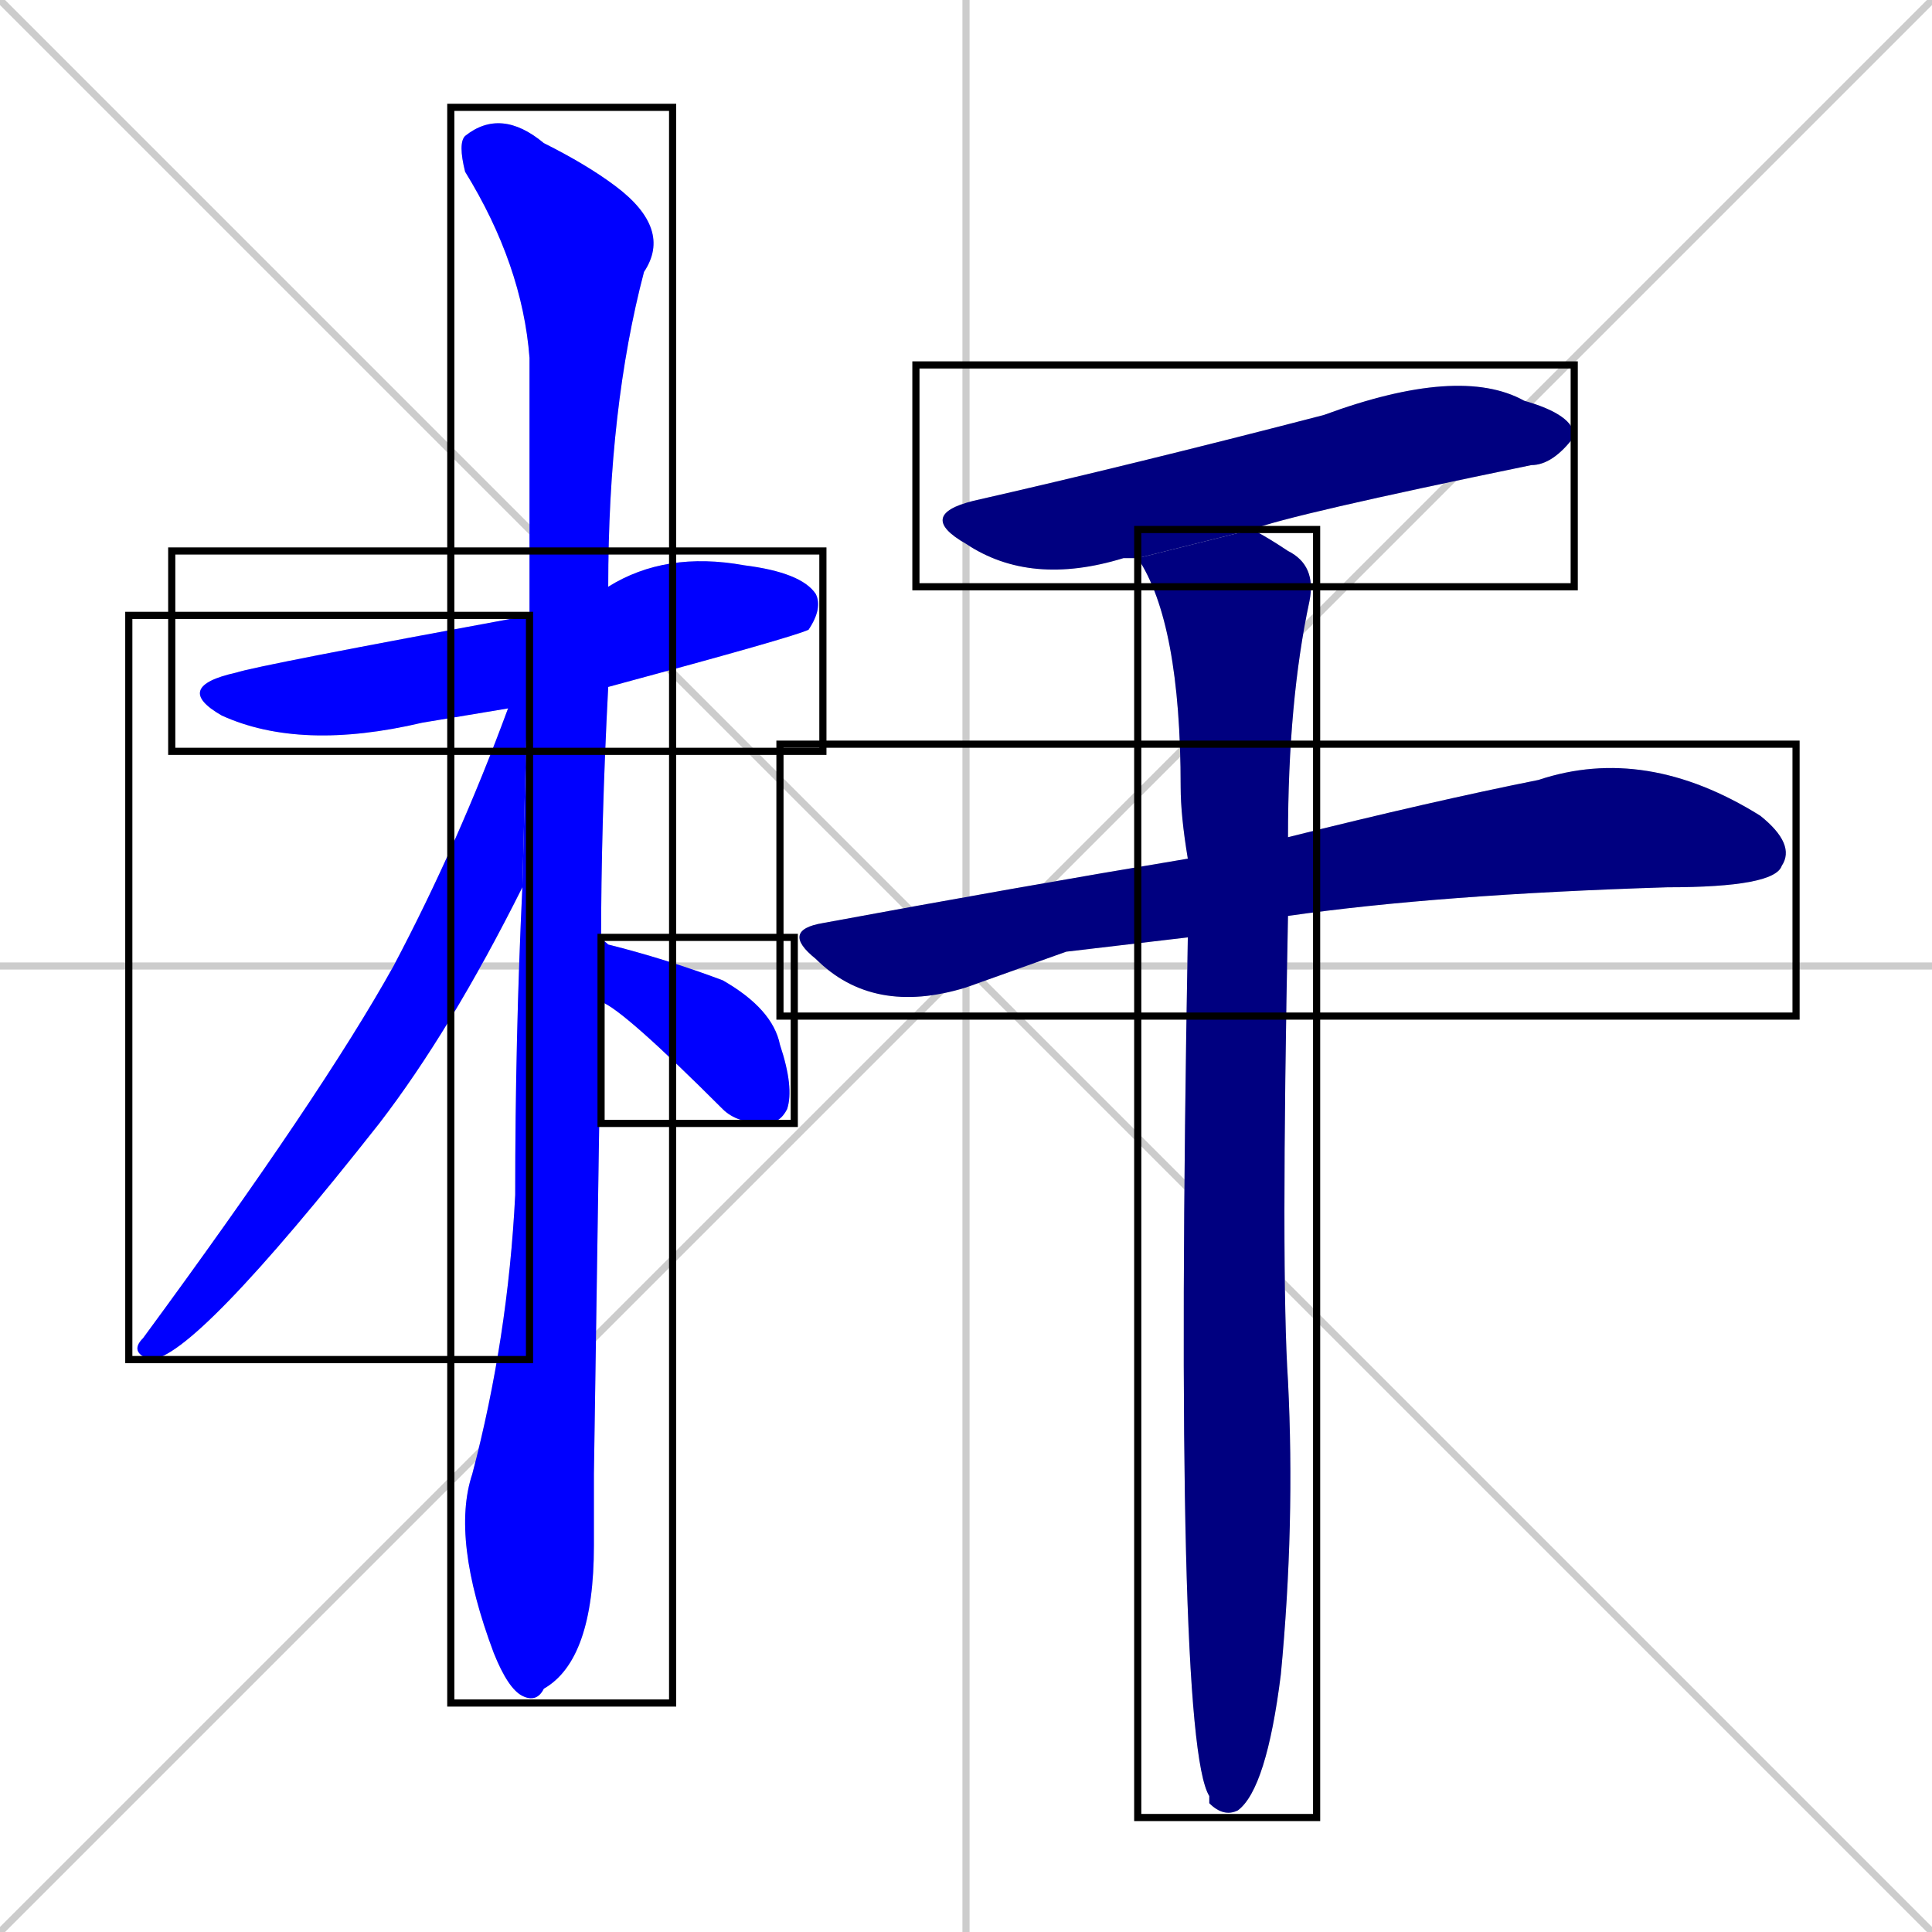 <svg xmlns="http://www.w3.org/2000/svg" xmlns:xlink="http://www.w3.org/1999/xlink" width="270" height="270"><defs><clipPath id="clip-mask-1"><use xlink:href="#rect-1" /></clipPath><clipPath id="clip-mask-2"><use xlink:href="#rect-2" /></clipPath><clipPath id="clip-mask-3"><use xlink:href="#rect-3" /></clipPath><clipPath id="clip-mask-4"><use xlink:href="#rect-4" /></clipPath><clipPath id="clip-mask-5"><use xlink:href="#rect-5" /></clipPath><clipPath id="clip-mask-6"><use xlink:href="#rect-6" /></clipPath><clipPath id="clip-mask-7"><use xlink:href="#rect-7" /></clipPath></defs><path d="M 0 0 L 270 270 M 270 0 L 0 270 M 135 0 L 135 270 M 0 135 L 270 135" stroke="#CCCCCC" /><path d="M 71 99 Q 65 100 59 101 Q 42 105 31 100 Q 24 96 33 94 Q 36 93 74 86 L 85 82 Q 93 77 104 79 Q 112 80 114 83 Q 115 85 113 88 Q 111 89 85 96" fill="#CCCCCC"/><path d="M 83 206 L 83 216 Q 83 232 76 236 Q 75 238 73 237 Q 71 236 69 231 Q 63 215 66 206 Q 71 187 72 167 Q 72 145 73 124 L 74 86 Q 74 66 74 50 Q 73 37 65 24 Q 64 20 65 19 Q 70 15 76 20 Q 82 23 86 26 Q 94 32 90 38 Q 85 57 85 82 L 85 96 Q 84 115 84 132 L 84 140" fill="#CCCCCC"/><path d="M 73 124 Q 63 144 53 157 Q 27 190 21 190 Q 18 189 20 187 Q 45 153 55 135 Q 64 118 71 99 L 74 86" fill="#CCCCCC"/><path d="M 84 132 Q 84 131 85 132 Q 93 134 101 137 Q 108 141 109 146 Q 111 152 110 155 Q 109 157 107 157 Q 103 157 101 155 Q 87 141 84 140" fill="#CCCCCC"/><path d="M 159 78 Q 158 78 157 78 Q 144 82 135 76 Q 128 72 136 70 Q 158 65 185 58 Q 204 51 213 56 Q 220 58 220 61 Q 217 65 214 65 Q 180 72 175 74" fill="#CCCCCC"/><path d="M 149 133 L 135 138 Q 122 142 114 134 Q 109 130 115 129 Q 142 124 166 120 L 180 117 Q 200 112 215 109 Q 230 104 246 114 Q 251 118 249 121 Q 248 124 233 124 Q 201 125 180 128 L 166 131" fill="#CCCCCC"/><path d="M 166 120 Q 165 114 165 110 Q 165 87 159 78 L 175 74 Q 177 75 180 77 Q 184 79 183 84 Q 180 98 180 117 L 180 128 Q 179 178 180 193 Q 181 213 179 234 Q 177 250 173 253 Q 171 254 169 252 L 169 251 Q 164 243 166 131" fill="#CCCCCC"/><path d="M 71 99 Q 65 100 59 101 Q 42 105 31 100 Q 24 96 33 94 Q 36 93 74 86 L 85 82 Q 93 77 104 79 Q 112 80 114 83 Q 115 85 113 88 Q 111 89 85 96" fill="#0000ff" clip-path="url(#clip-mask-1)" /><path d="M 83 206 L 83 216 Q 83 232 76 236 Q 75 238 73 237 Q 71 236 69 231 Q 63 215 66 206 Q 71 187 72 167 Q 72 145 73 124 L 74 86 Q 74 66 74 50 Q 73 37 65 24 Q 64 20 65 19 Q 70 15 76 20 Q 82 23 86 26 Q 94 32 90 38 Q 85 57 85 82 L 85 96 Q 84 115 84 132 L 84 140" fill="#0000ff" clip-path="url(#clip-mask-2)" /><path d="M 73 124 Q 63 144 53 157 Q 27 190 21 190 Q 18 189 20 187 Q 45 153 55 135 Q 64 118 71 99 L 74 86" fill="#0000ff" clip-path="url(#clip-mask-3)" /><path d="M 84 132 Q 84 131 85 132 Q 93 134 101 137 Q 108 141 109 146 Q 111 152 110 155 Q 109 157 107 157 Q 103 157 101 155 Q 87 141 84 140" fill="#0000ff" clip-path="url(#clip-mask-4)" /><path d="M 159 78 Q 158 78 157 78 Q 144 82 135 76 Q 128 72 136 70 Q 158 65 185 58 Q 204 51 213 56 Q 220 58 220 61 Q 217 65 214 65 Q 180 72 175 74" fill="#000080" clip-path="url(#clip-mask-5)" /><path d="M 149 133 L 135 138 Q 122 142 114 134 Q 109 130 115 129 Q 142 124 166 120 L 180 117 Q 200 112 215 109 Q 230 104 246 114 Q 251 118 249 121 Q 248 124 233 124 Q 201 125 180 128 L 166 131" fill="#000080" clip-path="url(#clip-mask-6)" /><path d="M 166 120 Q 165 114 165 110 Q 165 87 159 78 L 175 74 Q 177 75 180 77 Q 184 79 183 84 Q 180 98 180 117 L 180 128 Q 179 178 180 193 Q 181 213 179 234 Q 177 250 173 253 Q 171 254 169 252 L 169 251 Q 164 243 166 131" fill="#000080" clip-path="url(#clip-mask-7)" /><rect x="24" y="77" width="91" height="28" id="rect-1" fill="transparent" stroke="#000000"><animate attributeName="x" from="-67" to="24" dur="0.337" begin="0; animate7.end + 1s" id="animate1" fill="freeze"/></rect><rect x="63" y="15" width="31" height="223" id="rect-2" fill="transparent" stroke="#000000"><set attributeName="y" to="-208" begin="0; animate7.end + 1s" /><animate attributeName="y" from="-208" to="15" dur="0.826" begin="animate1.end + 0.5" id="animate2" fill="freeze"/></rect><rect x="18" y="86" width="56" height="104" id="rect-3" fill="transparent" stroke="#000000"><set attributeName="y" to="-18" begin="0; animate7.end + 1s" /><animate attributeName="y" from="-18" to="86" dur="0.385" begin="animate2.end + 0.5" id="animate3" fill="freeze"/></rect><rect x="84" y="131" width="27" height="26" id="rect-4" fill="transparent" stroke="#000000"><set attributeName="x" to="57" begin="0; animate7.end + 1s" /><animate attributeName="x" from="57" to="84" dur="0.100" begin="animate3.end + 0.5" id="animate4" fill="freeze"/></rect><rect x="128" y="51" width="92" height="31" id="rect-5" fill="transparent" stroke="#000000"><set attributeName="x" to="36" begin="0; animate7.end + 1s" /><animate attributeName="x" from="36" to="128" dur="0.341" begin="animate4.end + 0.5" id="animate5" fill="freeze"/></rect><rect x="109" y="104" width="142" height="38" id="rect-6" fill="transparent" stroke="#000000"><set attributeName="x" to="-33" begin="0; animate7.end + 1s" /><animate attributeName="x" from="-33" to="109" dur="0.526" begin="animate5.end + 0.5" id="animate6" fill="freeze"/></rect><rect x="159" y="74" width="25" height="180" id="rect-7" fill="transparent" stroke="#000000"><set attributeName="y" to="-106" begin="0; animate7.end + 1s" /><animate attributeName="y" from="-106" to="74" dur="0.667" begin="animate6.end + 0.5" id="animate7" fill="freeze"/></rect></svg>
